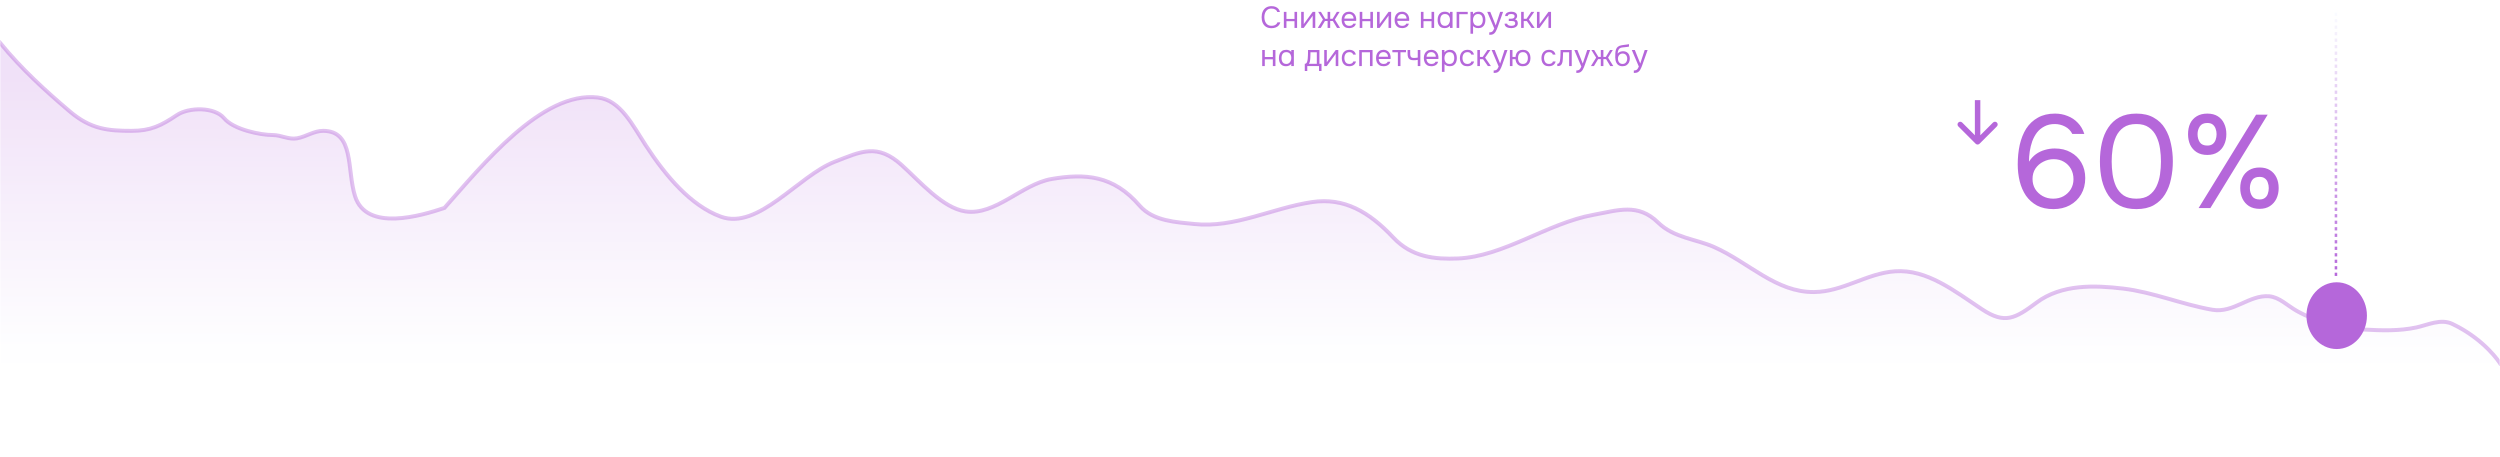 <svg width="984" height="180" viewBox="0 0 984 180" fill="none" xmlns="http://www.w3.org/2000/svg">
<mask id="mask0_5313_29086" style="mask-type:alpha" maskUnits="userSpaceOnUse" x="0" y="0" width="984" height="182">
<rect width="984" height="181.752" fill="#D9D9D9"/>
</mask>
<g mask="url(#mask0_5313_29086)">
<path d="M27.504 43.879C17.87 35.714 8.433 27.147 0 16.824V142.998H984L982.708 141.409C982.708 141.409 978.114 133.706 965.154 127.475C960.541 125.257 955.464 127.875 950.87 128.851C944.245 130.258 937.233 130.056 930.543 129.676C921.638 129.17 912.133 126.938 903.898 122.339C900.271 120.313 896.961 116.846 892.911 116.562C885.083 116.011 878.92 123.31 870.661 121.881C858.838 119.834 847.351 114.94 835.432 113.535C824.504 112.247 811.33 111.708 801.508 119.038C792.99 125.394 788.995 127.637 780.013 121.697C769.074 114.463 758.348 105.863 745.746 106.749C734.671 107.527 725.293 114.781 713.951 114.911C698.884 115.083 688.183 103.182 674.396 97.119C667.434 94.058 658.675 93.571 652.558 87.581C644.606 79.794 636.79 82.762 626.943 84.555C609.06 87.811 591.662 100.979 573.722 101.704C564.704 102.069 555.635 101.228 548.314 93.451C538.767 83.309 528.961 77.644 516.381 79.511C500.602 81.852 485.941 89.864 469.89 88.131C463.234 87.413 453.859 87.13 448.464 80.886C438.103 68.894 426.998 68.19 413.854 70.431C402.232 72.413 391.655 84.944 379.93 83.179C370.948 81.828 362.158 71.552 354.933 65.02C345.249 56.266 338.997 59.565 328.494 63.645C314.172 69.209 298.436 90.67 283.651 85.24C271.8 80.888 262.026 69.264 254.122 57.177C248.818 49.065 244.215 39.458 235.306 38.376C213.169 35.689 189.533 65.421 174.911 81.82C165.9 84.828 144.197 91.413 139.714 77.169C136.433 66.741 139.548 51.491 127.148 51.491C123.526 51.491 120.492 53.789 116.915 54.425C113.596 55.016 110.652 53.141 107.37 53.141C102.448 53.141 91.897 50.969 88.21 46.538C84.403 41.962 74.262 42.188 69.669 45.254C63.361 49.466 59.341 51.491 51.745 51.491C42.501 51.491 35.746 50.863 27.504 43.879Z" fill="url(#paint0_linear_5313_29086)" fill-opacity="0.2"/>
<path d="M0 16.824C8.434 27.151 17.872 35.721 27.508 43.889C35.751 50.877 42.507 51.505 51.753 51.505C59.349 51.505 63.37 49.479 69.679 45.266C74.272 42.198 84.415 41.972 88.223 46.55C91.91 50.983 102.463 53.156 107.385 53.156C110.668 53.156 113.613 55.032 116.932 54.44C120.509 53.803 123.544 51.505 127.166 51.505C139.568 51.505 136.452 66.761 139.735 77.194C144.218 91.443 165.923 84.856 174.936 81.846C189.561 65.44 213.2 35.696 235.34 38.385C244.25 39.467 248.854 49.078 254.159 57.193C262.063 69.285 271.839 80.913 283.692 85.267C298.479 90.7 314.217 69.23 328.541 63.664C339.045 59.582 345.298 56.282 354.984 65.04C362.21 71.574 371.002 81.854 379.984 83.206C391.712 84.971 402.29 72.435 413.913 70.453C427.06 68.211 438.166 68.915 448.529 80.912C453.925 87.159 463.301 87.441 469.958 88.16C486.01 89.893 500.674 81.878 516.455 79.536C529.037 77.668 538.844 83.335 548.393 93.481C555.715 101.262 564.786 102.104 573.805 101.739C591.747 101.012 609.148 87.84 627.033 84.582C636.882 82.788 644.699 79.819 652.652 87.609C658.769 93.602 667.53 94.089 674.493 97.151C688.282 103.216 698.985 115.122 714.054 114.95C725.397 114.821 734.777 107.563 745.853 106.785C758.457 105.899 769.185 114.503 780.126 121.739C789.109 127.681 793.104 125.438 801.623 119.079C811.447 111.746 824.623 112.286 835.552 113.574C847.473 114.979 858.962 119.875 870.786 121.923C879.046 123.353 885.21 116.051 893.039 116.602C897.091 116.886 900.4 120.355 904.028 122.382C912.264 126.982 921.771 129.215 930.677 129.721C937.367 130.102 944.381 130.304 951.007 128.896C955.601 127.919 960.679 125.301 965.292 127.519C978.255 133.753 984 142.998 984 142.998" stroke="#B567DA" stroke-opacity="0.4" stroke-width="1.57" stroke-linecap="square"/>
<path d="M808.22 82.307C805.724 82.307 803.575 81.839 801.772 80.903C800.004 79.932 798.548 78.632 797.404 77.003C796.295 75.339 795.48 73.467 794.96 71.387C794.44 69.272 794.18 67.053 794.18 64.731C794.18 61.992 794.44 59.427 794.96 57.035C795.515 54.608 796.364 52.476 797.508 50.639C798.687 48.801 800.212 47.363 802.084 46.323C803.956 45.248 806.209 44.711 808.844 44.711C810.612 44.711 812.259 45.023 813.784 45.647C815.344 46.236 816.696 47.137 817.84 48.351C818.984 49.529 819.833 50.985 820.388 52.719H815.656C815.032 51.436 814.079 50.465 812.796 49.807C811.513 49.148 810.179 48.819 808.792 48.819C807.197 48.819 805.828 49.131 804.684 49.755C803.54 50.344 802.569 51.141 801.772 52.147C801.009 53.152 800.385 54.296 799.9 55.579C799.449 56.861 799.12 58.196 798.912 59.583C798.704 60.969 798.6 62.321 798.6 63.639C799.397 62.425 800.316 61.437 801.356 60.675C802.431 59.912 803.592 59.357 804.84 59.011C806.123 58.629 807.423 58.439 808.74 58.439C811.167 58.439 813.264 58.941 815.032 59.947C816.835 60.917 818.239 62.287 819.244 64.055C820.249 65.788 820.752 67.799 820.752 70.087C820.752 72.513 820.215 74.645 819.14 76.483C818.065 78.32 816.575 79.759 814.668 80.799C812.796 81.804 810.647 82.307 808.22 82.307ZM808.116 78.199C809.676 78.199 811.045 77.869 812.224 77.211C813.437 76.517 814.391 75.599 815.084 74.455C815.777 73.276 816.124 71.976 816.124 70.555C816.124 69.029 815.795 67.677 815.136 66.499C814.477 65.32 813.559 64.384 812.38 63.691C811.236 62.997 809.884 62.651 808.324 62.651C806.903 62.651 805.551 62.98 804.268 63.639C802.985 64.263 801.945 65.164 801.148 66.343C800.385 67.487 800.004 68.856 800.004 70.451C800.004 71.907 800.351 73.224 801.044 74.403C801.772 75.547 802.743 76.465 803.956 77.159C805.204 77.852 806.591 78.199 808.116 78.199ZM840.879 82.307C838.313 82.307 836.112 81.839 834.275 80.903C832.472 79.932 830.999 78.597 829.855 76.899C828.711 75.165 827.861 73.172 827.307 70.919C826.787 68.631 826.527 66.169 826.527 63.535C826.527 60.9 826.787 58.456 827.307 56.203C827.827 53.915 828.659 51.921 829.803 50.223C830.947 48.489 832.42 47.137 834.223 46.167C836.06 45.196 838.279 44.711 840.879 44.711C843.617 44.711 845.905 45.248 847.743 46.323C849.615 47.363 851.088 48.784 852.163 50.587C853.272 52.389 854.052 54.417 854.503 56.671C854.988 58.889 855.231 61.177 855.231 63.535C855.231 65.892 854.988 68.197 854.503 70.451C854.052 72.669 853.272 74.68 852.163 76.483C851.088 78.251 849.615 79.672 847.743 80.747C845.905 81.787 843.617 82.307 840.879 82.307ZM840.879 78.199C842.924 78.199 844.571 77.765 845.819 76.899C847.101 75.997 848.089 74.819 848.783 73.363C849.476 71.907 849.944 70.329 850.187 68.631C850.429 66.897 850.551 65.199 850.551 63.535C850.551 61.905 850.429 60.241 850.187 58.543C849.944 56.809 849.476 55.215 848.783 53.759C848.089 52.268 847.101 51.072 845.819 50.171C844.571 49.269 842.924 48.819 840.879 48.819C838.799 48.819 837.117 49.269 835.835 50.171C834.552 51.072 833.564 52.268 832.871 53.759C832.212 55.215 831.761 56.809 831.519 58.543C831.276 60.241 831.155 61.905 831.155 63.535C831.155 65.199 831.276 66.897 831.519 68.631C831.761 70.329 832.212 71.907 832.871 73.363C833.564 74.819 834.552 75.997 835.835 76.899C837.117 77.765 838.799 78.199 840.879 78.199ZM865.373 81.891L887.993 45.127H892.569L870.001 81.891H865.373ZM889.397 82.203C887.733 82.203 886.329 81.839 885.185 81.111C884.075 80.383 883.226 79.412 882.637 78.199C882.047 76.951 881.753 75.564 881.753 74.039C881.753 72.444 882.047 71.04 882.637 69.827C883.226 68.613 884.093 67.66 885.237 66.967C886.381 66.273 887.767 65.927 889.397 65.927C890.991 65.927 892.343 66.273 893.453 66.967C894.562 67.66 895.411 68.613 896.001 69.827C896.59 71.04 896.885 72.444 896.885 74.039C896.885 75.564 896.59 76.951 896.001 78.199C895.411 79.412 894.562 80.383 893.453 81.111C892.343 81.839 890.991 82.203 889.397 82.203ZM889.345 78.511C890.246 78.511 890.957 78.303 891.477 77.887C892.031 77.471 892.413 76.916 892.621 76.223C892.863 75.529 892.985 74.801 892.985 74.039C892.985 73.276 892.863 72.565 892.621 71.907C892.413 71.213 892.031 70.659 891.477 70.243C890.957 69.827 890.246 69.619 889.345 69.619C887.958 69.619 886.97 70.069 886.381 70.971C885.826 71.872 885.549 72.895 885.549 74.039C885.549 75.252 885.843 76.309 886.433 77.211C887.022 78.077 887.993 78.511 889.345 78.511ZM868.805 60.987C867.141 60.987 865.737 60.623 864.593 59.895C863.483 59.167 862.634 58.196 862.045 56.983C861.49 55.735 861.213 54.348 861.213 52.823C861.213 51.228 861.49 49.824 862.045 48.611C862.634 47.397 863.501 46.444 864.645 45.751C865.789 45.057 867.175 44.711 868.805 44.711C870.434 44.711 871.803 45.057 872.913 45.751C874.022 46.444 874.854 47.397 875.409 48.611C875.998 49.824 876.293 51.228 876.293 52.823C876.293 54.348 875.998 55.735 875.409 56.983C874.854 58.196 874.022 59.167 872.913 59.895C871.803 60.623 870.434 60.987 868.805 60.987ZM868.805 57.295C869.706 57.295 870.417 57.087 870.937 56.671C871.457 56.255 871.838 55.7 872.081 55.007C872.323 54.313 872.445 53.585 872.445 52.823C872.445 52.06 872.323 51.349 872.081 50.691C871.838 49.997 871.457 49.443 870.937 49.027C870.417 48.611 869.706 48.403 868.805 48.403C867.418 48.403 866.43 48.853 865.841 49.755C865.251 50.656 864.957 51.679 864.957 52.823C864.957 54.036 865.251 55.093 865.841 55.995C866.43 56.861 867.418 57.295 868.805 57.295Z" fill="#B567DA"/>
<g filter="url(#filter0_bd_5313_29086)">
<ellipse cx="919.724" cy="121.048" rx="11.903" ry="13.141" fill="#B567DA"/>
</g>
<line x1="919.43" y1="4.929" x2="919.43" y2="108.808" stroke="url(#paint1_linear_5313_29086)" stroke-dasharray="1.28 1.28"/>
</g>
<path d="M777.624 56.58C778.043 56.999 778.723 56.999 779.142 56.58L785.975 49.747C786.394 49.327 786.394 48.647 785.975 48.228C785.556 47.809 784.876 47.809 784.457 48.228L778.383 54.302L772.309 48.228C771.89 47.809 771.21 47.809 770.791 48.228C770.371 48.647 770.371 49.327 770.791 49.747L777.624 56.58ZM779.457 40.475V39.402H777.309V40.475H779.457ZM779.457 55.82V40.475H777.309V55.82H779.457Z" fill="#B567DA"/>
<path d="M500.476 11.096C499.604 11.096 498.876 10.912 498.292 10.544C497.716 10.168 497.284 9.656 496.996 9.008C496.716 8.352 496.576 7.604 496.576 6.764C496.576 5.932 496.72 5.192 497.008 4.544C497.296 3.888 497.728 3.372 498.304 2.996C498.888 2.612 499.62 2.42 500.5 2.42C501.124 2.42 501.66 2.52 502.108 2.72C502.564 2.912 502.932 3.18 503.212 3.524C503.492 3.868 503.684 4.272 503.788 4.736H502.732C502.612 4.32 502.352 3.988 501.952 3.74C501.56 3.492 501.064 3.368 500.464 3.368C499.792 3.368 499.248 3.528 498.832 3.848C498.424 4.16 498.124 4.572 497.932 5.084C497.74 5.588 497.644 6.136 497.644 6.728C497.644 7.352 497.744 7.924 497.944 8.444C498.144 8.964 498.456 9.38 498.88 9.692C499.304 9.996 499.844 10.148 500.5 10.148C500.9 10.148 501.256 10.092 501.568 9.98C501.888 9.868 502.152 9.708 502.36 9.5C502.576 9.292 502.724 9.052 502.804 8.78H503.944C503.824 9.244 503.608 9.652 503.296 10.004C502.992 10.348 502.604 10.616 502.132 10.808C501.66 11 501.108 11.096 500.476 11.096ZM505.324 11V4.676H506.344V7.448H509.512V4.676H510.532V11H509.512V8.348H506.344V11H505.324ZM512.144 11V4.676H513.164V9.524C513.22 9.412 513.296 9.292 513.392 9.164C513.488 9.028 513.564 8.924 513.62 8.852L516.68 4.676H517.688V11H516.668V6.152C516.604 6.272 516.532 6.384 516.452 6.488C516.38 6.592 516.312 6.688 516.248 6.776L513.14 11H512.144ZM518.656 11L520.708 7.688L518.836 4.676H519.928L521.596 7.412H522.544V4.676H523.564V7.412H524.512L526.18 4.676H527.272L525.4 7.688L527.452 11H526.264L524.62 8.276H523.564V11H522.544V8.276H521.488L519.844 11H518.656ZM531.04 11.072C530.368 11.072 529.812 10.936 529.372 10.664C528.932 10.384 528.604 10 528.388 9.512C528.172 9.024 528.064 8.468 528.064 7.844C528.064 7.212 528.176 6.656 528.4 6.176C528.632 5.688 528.968 5.304 529.408 5.024C529.848 4.744 530.388 4.604 531.028 4.604C531.5 4.604 531.912 4.696 532.264 4.88C532.624 5.056 532.92 5.296 533.152 5.6C533.392 5.904 533.564 6.244 533.668 6.62C533.78 6.996 533.828 7.384 533.812 7.784C533.804 7.856 533.8 7.928 533.8 8C533.8 8.072 533.796 8.144 533.788 8.216H529.096C529.128 8.584 529.22 8.916 529.372 9.212C529.524 9.508 529.74 9.744 530.02 9.92C530.3 10.088 530.648 10.172 531.064 10.172C531.272 10.172 531.48 10.148 531.688 10.1C531.904 10.044 532.096 9.952 532.264 9.824C532.44 9.696 532.564 9.524 532.636 9.308H533.68C533.584 9.716 533.404 10.052 533.14 10.316C532.876 10.572 532.56 10.764 532.192 10.892C531.824 11.012 531.44 11.072 531.04 11.072ZM529.12 7.328H532.78C532.772 6.968 532.692 6.652 532.54 6.38C532.388 6.108 532.18 5.896 531.916 5.744C531.66 5.592 531.352 5.516 530.992 5.516C530.6 5.516 530.268 5.6 529.996 5.768C529.732 5.936 529.528 6.156 529.384 6.428C529.24 6.7 529.152 7 529.12 7.328ZM535.183 11V4.676H536.203V7.448H539.371V4.676H540.391V11H539.371V8.348H536.203V11H535.183ZM542.003 11V4.676H543.023V9.524C543.079 9.412 543.155 9.292 543.251 9.164C543.347 9.028 543.423 8.924 543.479 8.852L546.539 4.676H547.547V11H546.527V6.152C546.463 6.272 546.391 6.384 546.311 6.488C546.239 6.592 546.171 6.688 546.107 6.776L542.999 11H542.003ZM551.888 11.072C551.216 11.072 550.66 10.936 550.22 10.664C549.78 10.384 549.452 10 549.236 9.512C549.02 9.024 548.912 8.468 548.912 7.844C548.912 7.212 549.024 6.656 549.248 6.176C549.48 5.688 549.816 5.304 550.256 5.024C550.696 4.744 551.236 4.604 551.876 4.604C552.348 4.604 552.76 4.696 553.112 4.88C553.472 5.056 553.768 5.296 554 5.6C554.24 5.904 554.412 6.244 554.516 6.62C554.628 6.996 554.676 7.384 554.66 7.784C554.652 7.856 554.648 7.928 554.648 8C554.648 8.072 554.644 8.144 554.636 8.216H549.944C549.976 8.584 550.068 8.916 550.22 9.212C550.372 9.508 550.588 9.744 550.868 9.92C551.148 10.088 551.496 10.172 551.912 10.172C552.12 10.172 552.328 10.148 552.536 10.1C552.752 10.044 552.944 9.952 553.112 9.824C553.288 9.696 553.412 9.524 553.484 9.308H554.528C554.432 9.716 554.252 10.052 553.988 10.316C553.724 10.572 553.408 10.764 553.04 10.892C552.672 11.012 552.288 11.072 551.888 11.072ZM549.968 7.328H553.628C553.62 6.968 553.54 6.652 553.388 6.38C553.236 6.108 553.028 5.896 552.764 5.744C552.508 5.592 552.2 5.516 551.84 5.516C551.448 5.516 551.116 5.6 550.844 5.768C550.58 5.936 550.376 6.156 550.232 6.428C550.088 6.7 550 7 549.968 7.328ZM559.265 11V4.676H560.285V7.448H563.453V4.676H564.473V11H563.453V8.348H560.285V11H559.265ZM568.593 11.072C568.121 11.072 567.709 10.992 567.357 10.832C567.013 10.664 566.729 10.436 566.505 10.148C566.281 9.86 566.113 9.52 566.001 9.128C565.897 8.736 565.845 8.312 565.845 7.856C565.845 7.248 565.941 6.7 566.133 6.212C566.333 5.716 566.649 5.324 567.081 5.036C567.513 4.748 568.077 4.604 568.773 4.604C569.141 4.604 569.493 4.672 569.829 4.808C570.173 4.944 570.465 5.156 570.705 5.444V4.676H571.725V11H570.705V10.148C570.481 10.444 570.185 10.672 569.817 10.832C569.449 10.992 569.041 11.072 568.593 11.072ZM568.761 10.172C569.177 10.172 569.529 10.064 569.817 9.848C570.105 9.632 570.325 9.344 570.477 8.984C570.637 8.624 570.717 8.232 570.717 7.808C570.717 7.368 570.641 6.976 570.489 6.632C570.345 6.288 570.129 6.016 569.841 5.816C569.553 5.616 569.189 5.516 568.749 5.516C568.293 5.516 567.925 5.62 567.645 5.828C567.373 6.036 567.173 6.316 567.045 6.668C566.925 7.02 566.865 7.412 566.865 7.844C566.865 8.292 566.929 8.692 567.057 9.044C567.185 9.396 567.389 9.672 567.669 9.872C567.949 10.072 568.313 10.172 568.761 10.172ZM573.327 11V4.676H577.695V5.576H574.347V11H573.327ZM578.777 13.28V4.676H579.749L579.797 5.648C580.013 5.304 580.305 5.044 580.673 4.868C581.049 4.692 581.453 4.604 581.885 4.604C582.525 4.604 583.049 4.748 583.457 5.036C583.865 5.316 584.165 5.7 584.357 6.188C584.557 6.676 584.657 7.228 584.657 7.844C584.657 8.46 584.557 9.012 584.357 9.5C584.157 9.988 583.849 10.372 583.433 10.652C583.017 10.932 582.485 11.072 581.837 11.072C581.517 11.072 581.229 11.04 580.973 10.976C580.717 10.904 580.493 10.804 580.301 10.676C580.109 10.548 579.941 10.404 579.797 10.244V13.28H578.777ZM581.753 10.172C582.217 10.172 582.585 10.068 582.857 9.86C583.129 9.644 583.325 9.36 583.445 9.008C583.573 8.656 583.637 8.268 583.637 7.844C583.637 7.412 583.573 7.02 583.445 6.668C583.325 6.316 583.125 6.036 582.845 5.828C582.565 5.62 582.193 5.516 581.729 5.516C581.313 5.516 580.957 5.624 580.661 5.84C580.373 6.048 580.153 6.332 580.001 6.692C579.849 7.044 579.773 7.432 579.773 7.856C579.773 8.296 579.845 8.692 579.989 9.044C580.133 9.396 580.353 9.672 580.649 9.872C580.945 10.072 581.313 10.172 581.753 10.172ZM586.176 13.712V12.74C586.568 12.74 586.88 12.684 587.112 12.572C587.344 12.468 587.536 12.3 587.688 12.068C587.848 11.844 588 11.556 588.144 11.204L585.372 4.676H586.572L588.708 10.004L590.46 4.676H591.612L589.836 9.656C589.748 9.912 589.648 10.2 589.536 10.52C589.424 10.84 589.3 11.164 589.164 11.492C589.028 11.828 588.876 12.136 588.708 12.416C588.548 12.704 588.368 12.936 588.168 13.112C588 13.264 587.836 13.384 587.676 13.472C587.516 13.56 587.32 13.62 587.088 13.652C586.864 13.692 586.56 13.712 586.176 13.712ZM594.85 11.072C594.546 11.072 594.242 11.044 593.938 10.988C593.634 10.932 593.35 10.84 593.086 10.712C592.83 10.576 592.622 10.396 592.462 10.172C592.302 9.94 592.214 9.652 592.198 9.308H593.194C593.234 9.524 593.35 9.696 593.542 9.824C593.734 9.952 593.95 10.044 594.19 10.1C594.438 10.148 594.658 10.172 594.85 10.172C595.074 10.172 595.302 10.148 595.534 10.1C595.774 10.052 595.974 9.956 596.134 9.812C596.302 9.668 596.386 9.456 596.386 9.176C596.386 8.904 596.318 8.704 596.182 8.576C596.054 8.448 595.882 8.364 595.666 8.324C595.458 8.284 595.23 8.264 594.982 8.264H593.854V7.364H594.778C594.93 7.364 595.086 7.352 595.246 7.328C595.406 7.296 595.554 7.248 595.69 7.184C595.826 7.112 595.934 7.012 596.014 6.884C596.102 6.756 596.146 6.592 596.146 6.392C596.146 6.168 596.082 5.992 595.954 5.864C595.826 5.736 595.662 5.648 595.462 5.6C595.262 5.544 595.058 5.516 594.85 5.516C594.658 5.516 594.454 5.536 594.238 5.576C594.03 5.616 593.85 5.696 593.698 5.816C593.546 5.928 593.454 6.096 593.422 6.32H592.414C592.43 5.888 592.562 5.548 592.81 5.3C593.058 5.052 593.366 4.876 593.734 4.772C594.102 4.66 594.47 4.604 594.838 4.604C595.118 4.604 595.394 4.632 595.666 4.688C595.938 4.744 596.186 4.84 596.41 4.976C596.634 5.104 596.81 5.276 596.938 5.492C597.074 5.708 597.142 5.976 597.142 6.296C597.142 6.584 597.074 6.84 596.938 7.064C596.802 7.288 596.594 7.468 596.314 7.604C596.722 7.732 597.006 7.932 597.166 8.204C597.326 8.476 597.406 8.8 597.406 9.176C597.406 9.512 597.334 9.8 597.19 10.04C597.046 10.272 596.85 10.468 596.602 10.628C596.362 10.78 596.09 10.892 595.786 10.964C595.482 11.036 595.17 11.072 594.85 11.072ZM598.722 11V4.676H599.742V7.4H600.846L602.718 4.676H603.882L601.77 7.688L604.062 11H602.862L600.966 8.288H599.742V11H598.722ZM604.945 11V4.676H605.965V9.524C606.021 9.412 606.097 9.292 606.193 9.164C606.289 9.028 606.365 8.924 606.421 8.852L609.481 4.676H610.489V11H609.469V6.152C609.405 6.272 609.333 6.384 609.253 6.488C609.181 6.592 609.113 6.688 609.049 6.776L605.941 11H604.945ZM496.804 26V19.676H497.824V22.448H500.992V19.676H502.012V26H500.992V23.348H497.824V26H496.804ZM506.132 26.072C505.66 26.072 505.248 25.992 504.896 25.832C504.552 25.664 504.268 25.436 504.044 25.148C503.82 24.86 503.652 24.52 503.54 24.128C503.436 23.736 503.384 23.312 503.384 22.856C503.384 22.248 503.48 21.7 503.672 21.212C503.872 20.716 504.188 20.324 504.62 20.036C505.052 19.748 505.616 19.604 506.312 19.604C506.68 19.604 507.032 19.672 507.368 19.808C507.712 19.944 508.004 20.156 508.244 20.444V19.676H509.264V26H508.244V25.148C508.02 25.444 507.724 25.672 507.356 25.832C506.988 25.992 506.58 26.072 506.132 26.072ZM506.3 25.172C506.716 25.172 507.068 25.064 507.356 24.848C507.644 24.632 507.864 24.344 508.016 23.984C508.176 23.624 508.256 23.232 508.256 22.808C508.256 22.368 508.18 21.976 508.028 21.632C507.884 21.288 507.668 21.016 507.38 20.816C507.092 20.616 506.728 20.516 506.288 20.516C505.832 20.516 505.464 20.62 505.184 20.828C504.912 21.036 504.712 21.316 504.584 21.668C504.464 22.02 504.404 22.412 504.404 22.844C504.404 23.292 504.468 23.692 504.596 24.044C504.724 24.396 504.928 24.672 505.208 24.872C505.488 25.072 505.852 25.172 506.3 25.172ZM513.561 27.944V25.112C513.793 25.112 513.977 25.048 514.113 24.92C514.257 24.792 514.369 24.624 514.449 24.416C514.529 24.208 514.589 23.984 514.629 23.744C514.669 23.496 514.701 23.26 514.725 23.036C514.765 22.668 514.789 22.304 514.797 21.944C514.813 21.576 514.821 21.284 514.821 21.068C514.829 20.836 514.833 20.604 514.833 20.372C514.833 20.14 514.833 19.908 514.833 19.676H519.321V25.112H520.149V27.944H519.165V26H514.545V27.944H513.561ZM515.181 25.112H518.301V20.576H515.805C515.797 20.912 515.789 21.288 515.781 21.704C515.773 22.12 515.757 22.508 515.733 22.868C515.725 23.076 515.705 23.312 515.673 23.576C515.649 23.84 515.601 24.108 515.529 24.38C515.457 24.644 515.341 24.888 515.181 25.112ZM521.214 26V19.676H522.234V24.524C522.29 24.412 522.366 24.292 522.462 24.164C522.558 24.028 522.634 23.924 522.69 23.852L525.75 19.676H526.758V26H525.738V21.152C525.674 21.272 525.602 21.384 525.522 21.488C525.45 21.592 525.382 21.688 525.318 21.776L522.21 26H521.214ZM531.063 26.072C530.399 26.072 529.847 25.936 529.407 25.664C528.975 25.384 528.651 25 528.435 24.512C528.227 24.024 528.123 23.472 528.123 22.856C528.123 22.256 528.231 21.712 528.447 21.224C528.671 20.728 529.007 20.336 529.455 20.048C529.911 19.752 530.487 19.604 531.183 19.604C531.615 19.604 531.999 19.676 532.335 19.82C532.679 19.964 532.963 20.176 533.187 20.456C533.411 20.728 533.567 21.072 533.655 21.488H532.611C532.491 21.136 532.299 20.888 532.035 20.744C531.779 20.592 531.475 20.516 531.123 20.516C530.643 20.516 530.259 20.628 529.971 20.852C529.683 21.076 529.471 21.368 529.335 21.728C529.207 22.08 529.143 22.456 529.143 22.856C529.143 23.272 529.211 23.656 529.347 24.008C529.483 24.36 529.695 24.644 529.983 24.86C530.271 25.068 530.643 25.172 531.099 25.172C531.435 25.172 531.751 25.1 532.047 24.956C532.351 24.812 532.551 24.556 532.647 24.188H533.703C533.623 24.62 533.451 24.976 533.187 25.256C532.931 25.536 532.615 25.744 532.239 25.88C531.871 26.008 531.479 26.072 531.063 26.072ZM534.995 26V19.676H540.239V26H539.219V20.576H536.015V26H534.995ZM544.587 26.072C543.915 26.072 543.359 25.936 542.919 25.664C542.479 25.384 542.151 25 541.935 24.512C541.719 24.024 541.611 23.468 541.611 22.844C541.611 22.212 541.723 21.656 541.947 21.176C542.179 20.688 542.515 20.304 542.955 20.024C543.395 19.744 543.935 19.604 544.575 19.604C545.047 19.604 545.459 19.696 545.811 19.88C546.171 20.056 546.467 20.296 546.699 20.6C546.939 20.904 547.111 21.244 547.215 21.62C547.327 21.996 547.375 22.384 547.359 22.784C547.351 22.856 547.347 22.928 547.347 23C547.347 23.072 547.343 23.144 547.335 23.216H542.643C542.675 23.584 542.767 23.916 542.919 24.212C543.071 24.508 543.287 24.744 543.567 24.92C543.847 25.088 544.195 25.172 544.611 25.172C544.819 25.172 545.027 25.148 545.235 25.1C545.451 25.044 545.643 24.952 545.811 24.824C545.987 24.696 546.111 24.524 546.183 24.308H547.227C547.131 24.716 546.951 25.052 546.687 25.316C546.423 25.572 546.107 25.764 545.739 25.892C545.371 26.012 544.987 26.072 544.587 26.072ZM542.667 22.328H546.327C546.319 21.968 546.239 21.652 546.087 21.38C545.935 21.108 545.727 20.896 545.463 20.744C545.207 20.592 544.899 20.516 544.539 20.516C544.147 20.516 543.815 20.6 543.543 20.768C543.279 20.936 543.075 21.156 542.931 21.428C542.787 21.7 542.699 22 542.667 22.328ZM550.206 26V20.576H548.034V19.676H553.398V20.576H551.226V26H550.206ZM558.028 26V23.564C557.724 23.62 557.428 23.66 557.14 23.684C556.86 23.7 556.608 23.708 556.384 23.708C555.792 23.708 555.324 23.616 554.98 23.432C554.636 23.248 554.392 22.968 554.248 22.592C554.104 22.208 554.032 21.732 554.032 21.164V19.676H555.052V21.092C555.052 21.46 555.088 21.772 555.16 22.028C555.232 22.284 555.372 22.48 555.58 22.616C555.788 22.744 556.1 22.808 556.516 22.808C556.756 22.808 557.008 22.796 557.272 22.772C557.544 22.748 557.796 22.712 558.028 22.664V19.676H559.048V26H558.028ZM563.395 26.072C562.723 26.072 562.167 25.936 561.727 25.664C561.287 25.384 560.959 25 560.743 24.512C560.527 24.024 560.419 23.468 560.419 22.844C560.419 22.212 560.531 21.656 560.755 21.176C560.987 20.688 561.323 20.304 561.763 20.024C562.203 19.744 562.743 19.604 563.383 19.604C563.855 19.604 564.267 19.696 564.619 19.88C564.979 20.056 565.275 20.296 565.507 20.6C565.747 20.904 565.919 21.244 566.023 21.62C566.135 21.996 566.183 22.384 566.167 22.784C566.159 22.856 566.155 22.928 566.155 23C566.155 23.072 566.151 23.144 566.143 23.216H561.451C561.483 23.584 561.575 23.916 561.727 24.212C561.879 24.508 562.095 24.744 562.375 24.92C562.655 25.088 563.003 25.172 563.419 25.172C563.627 25.172 563.835 25.148 564.043 25.1C564.259 25.044 564.451 24.952 564.619 24.824C564.795 24.696 564.919 24.524 564.991 24.308H566.035C565.939 24.716 565.759 25.052 565.495 25.316C565.231 25.572 564.915 25.764 564.547 25.892C564.179 26.012 563.795 26.072 563.395 26.072ZM561.475 22.328H565.135C565.127 21.968 565.047 21.652 564.895 21.38C564.743 21.108 564.535 20.896 564.271 20.744C564.015 20.592 563.707 20.516 563.347 20.516C562.955 20.516 562.623 20.6 562.351 20.768C562.087 20.936 561.883 21.156 561.739 21.428C561.595 21.7 561.507 22 561.475 22.328ZM567.538 28.28V19.676H568.51L568.558 20.648C568.774 20.304 569.066 20.044 569.434 19.868C569.81 19.692 570.214 19.604 570.646 19.604C571.286 19.604 571.81 19.748 572.218 20.036C572.626 20.316 572.926 20.7 573.118 21.188C573.318 21.676 573.418 22.228 573.418 22.844C573.418 23.46 573.318 24.012 573.118 24.5C572.918 24.988 572.61 25.372 572.194 25.652C571.778 25.932 571.246 26.072 570.598 26.072C570.278 26.072 569.99 26.04 569.734 25.976C569.478 25.904 569.254 25.804 569.062 25.676C568.87 25.548 568.702 25.404 568.558 25.244V28.28H567.538ZM570.514 25.172C570.978 25.172 571.346 25.068 571.618 24.86C571.89 24.644 572.086 24.36 572.206 24.008C572.334 23.656 572.398 23.268 572.398 22.844C572.398 22.412 572.334 22.02 572.206 21.668C572.086 21.316 571.886 21.036 571.606 20.828C571.326 20.62 570.954 20.516 570.49 20.516C570.074 20.516 569.718 20.624 569.422 20.84C569.134 21.048 568.914 21.332 568.762 21.692C568.61 22.044 568.534 22.432 568.534 22.856C568.534 23.296 568.606 23.692 568.75 24.044C568.894 24.396 569.114 24.672 569.41 24.872C569.706 25.072 570.074 25.172 570.514 25.172ZM577.551 26.072C576.887 26.072 576.335 25.936 575.895 25.664C575.463 25.384 575.139 25 574.923 24.512C574.715 24.024 574.611 23.472 574.611 22.856C574.611 22.256 574.719 21.712 574.935 21.224C575.159 20.728 575.495 20.336 575.943 20.048C576.399 19.752 576.975 19.604 577.671 19.604C578.103 19.604 578.487 19.676 578.823 19.82C579.167 19.964 579.451 20.176 579.675 20.456C579.899 20.728 580.055 21.072 580.143 21.488H579.099C578.979 21.136 578.787 20.888 578.523 20.744C578.267 20.592 577.963 20.516 577.611 20.516C577.131 20.516 576.747 20.628 576.459 20.852C576.171 21.076 575.959 21.368 575.823 21.728C575.695 22.08 575.631 22.456 575.631 22.856C575.631 23.272 575.699 23.656 575.835 24.008C575.971 24.36 576.183 24.644 576.471 24.86C576.759 25.068 577.131 25.172 577.587 25.172C577.923 25.172 578.239 25.1 578.535 24.956C578.839 24.812 579.039 24.556 579.135 24.188H580.191C580.111 24.62 579.939 24.976 579.675 25.256C579.419 25.536 579.103 25.744 578.727 25.88C578.359 26.008 577.967 26.072 577.551 26.072ZM581.484 26V19.676H582.504V22.4H583.608L585.48 19.676H586.644L584.532 22.688L586.824 26H585.624L583.728 23.288H582.504V26H581.484ZM587.91 28.712V27.74C588.302 27.74 588.614 27.684 588.846 27.572C589.078 27.468 589.27 27.3 589.422 27.068C589.582 26.844 589.734 26.556 589.878 26.204L587.106 19.676H588.306L590.442 25.004L592.194 19.676H593.346L591.57 24.656C591.482 24.912 591.382 25.2 591.27 25.52C591.158 25.84 591.034 26.164 590.898 26.492C590.762 26.828 590.61 27.136 590.442 27.416C590.282 27.704 590.102 27.936 589.902 28.112C589.734 28.264 589.57 28.384 589.41 28.472C589.25 28.56 589.054 28.62 588.822 28.652C588.598 28.692 588.294 28.712 587.91 28.712ZM599.416 26.072C598.488 26.072 597.788 25.816 597.316 25.304C596.844 24.784 596.576 24.112 596.512 23.288H595.312V26H594.292V19.676H595.312V22.4H596.512C596.56 21.848 596.692 21.364 596.908 20.948C597.132 20.524 597.452 20.196 597.868 19.964C598.284 19.724 598.8 19.604 599.416 19.604C600.088 19.604 600.644 19.744 601.084 20.024C601.524 20.304 601.852 20.688 602.068 21.176C602.284 21.656 602.392 22.212 602.392 22.844C602.392 23.468 602.284 24.024 602.068 24.512C601.852 25 601.524 25.384 601.084 25.664C600.644 25.936 600.088 26.072 599.416 26.072ZM599.416 25.172C599.88 25.172 600.252 25.068 600.532 24.86C600.82 24.652 601.032 24.372 601.168 24.02C601.304 23.668 601.372 23.276 601.372 22.844C601.372 22.412 601.304 22.02 601.168 21.668C601.032 21.316 600.82 21.036 600.532 20.828C600.252 20.62 599.88 20.516 599.416 20.516C598.96 20.516 598.588 20.62 598.3 20.828C598.02 21.036 597.816 21.316 597.688 21.668C597.56 22.02 597.496 22.412 597.496 22.844C597.496 23.276 597.56 23.668 597.688 24.02C597.816 24.372 598.02 24.652 598.3 24.86C598.588 25.068 598.96 25.172 599.416 25.172ZM609.649 26.072C608.985 26.072 608.433 25.936 607.993 25.664C607.561 25.384 607.237 25 607.021 24.512C606.813 24.024 606.709 23.472 606.709 22.856C606.709 22.256 606.817 21.712 607.033 21.224C607.257 20.728 607.593 20.336 608.041 20.048C608.497 19.752 609.073 19.604 609.769 19.604C610.201 19.604 610.585 19.676 610.921 19.82C611.265 19.964 611.549 20.176 611.773 20.456C611.997 20.728 612.153 21.072 612.241 21.488H611.197C611.077 21.136 610.885 20.888 610.621 20.744C610.365 20.592 610.061 20.516 609.709 20.516C609.229 20.516 608.845 20.628 608.557 20.852C608.269 21.076 608.057 21.368 607.921 21.728C607.793 22.08 607.729 22.456 607.729 22.856C607.729 23.272 607.797 23.656 607.933 24.008C608.069 24.36 608.281 24.644 608.569 24.86C608.857 25.068 609.229 25.172 609.685 25.172C610.021 25.172 610.337 25.1 610.633 24.956C610.937 24.812 611.137 24.556 611.233 24.188H612.289C612.209 24.62 612.037 24.976 611.773 25.256C611.517 25.536 611.201 25.744 610.825 25.88C610.457 26.008 610.065 26.072 609.649 26.072ZM612.947 26.012V25.124C613.107 25.124 613.251 25.092 613.379 25.028C613.507 24.956 613.619 24.852 613.715 24.716C613.827 24.556 613.915 24.324 613.979 24.02C614.043 23.716 614.087 23.392 614.111 23.048C614.143 22.664 614.167 22.288 614.183 21.92C614.199 21.544 614.211 21.172 614.219 20.804C614.235 20.436 614.243 20.06 614.243 19.676H618.635V26H617.615V20.576H615.239C615.231 20.848 615.219 21.124 615.203 21.404C615.195 21.676 615.183 21.952 615.167 22.232C615.159 22.504 615.147 22.78 615.131 23.06C615.123 23.38 615.091 23.74 615.035 24.14C614.979 24.54 614.859 24.904 614.675 25.232C614.499 25.544 614.283 25.752 614.027 25.856C613.779 25.96 613.419 26.012 612.947 26.012ZM620.442 28.712V27.74C620.834 27.74 621.146 27.684 621.378 27.572C621.61 27.468 621.802 27.3 621.954 27.068C622.114 26.844 622.266 26.556 622.41 26.204L619.638 19.676H620.838L622.974 25.004L624.726 19.676H625.878L624.102 24.656C624.014 24.912 623.914 25.2 623.802 25.52C623.69 25.84 623.566 26.164 623.43 26.492C623.294 26.828 623.142 27.136 622.974 27.416C622.814 27.704 622.634 27.936 622.434 28.112C622.266 28.264 622.102 28.384 621.942 28.472C621.782 28.56 621.586 28.62 621.354 28.652C621.13 28.692 620.826 28.712 620.442 28.712ZM626.188 26L628.24 22.688L626.368 19.676H627.46L629.128 22.412H630.076V19.676H631.096V22.412H632.044L633.712 19.676H634.804L632.932 22.688L634.984 26H633.796L632.152 23.276H631.096V26H630.076V23.276H629.02L627.376 26H626.188ZM638.616 26.072C638.216 26.072 637.86 26.016 637.548 25.904C637.236 25.784 636.968 25.62 636.744 25.412C636.52 25.196 636.336 24.944 636.192 24.656C636.048 24.36 635.94 24.04 635.868 23.696C635.796 23.352 635.76 22.988 635.76 22.604C635.76 21.988 635.772 21.416 635.796 20.888C635.828 20.352 635.916 19.876 636.06 19.46C636.204 19.036 636.448 18.684 636.792 18.404C637.136 18.124 637.62 17.928 638.244 17.816C638.564 17.76 638.88 17.712 639.192 17.672C639.504 17.632 639.82 17.592 640.14 17.552C640.244 17.536 640.352 17.52 640.464 17.504C640.576 17.488 640.692 17.468 640.812 17.444C640.94 17.42 641.06 17.4 641.172 17.384V18.32C641.084 18.352 640.988 18.38 640.884 18.404C640.788 18.42 640.684 18.436 640.572 18.452C640.468 18.468 640.36 18.48 640.248 18.488C640.144 18.496 640.04 18.508 639.936 18.524C639.832 18.532 639.732 18.544 639.636 18.56C639.356 18.592 639.06 18.624 638.748 18.656C638.436 18.68 638.14 18.744 637.86 18.848C637.588 18.944 637.356 19.132 637.164 19.412C637.068 19.556 636.984 19.728 636.912 19.928C636.848 20.128 636.8 20.332 636.768 20.54C636.744 20.74 636.728 20.932 636.72 21.116C636.88 20.892 637.076 20.712 637.308 20.576C637.54 20.432 637.788 20.328 638.052 20.264C638.316 20.192 638.568 20.156 638.808 20.156C639.384 20.156 639.872 20.276 640.272 20.516C640.672 20.748 640.976 21.08 641.184 21.512C641.392 21.944 641.496 22.448 641.496 23.024C641.496 23.6 641.384 24.12 641.16 24.584C640.936 25.04 640.608 25.404 640.176 25.676C639.752 25.94 639.232 26.072 638.616 26.072ZM638.64 25.172C639.04 25.172 639.376 25.076 639.648 24.884C639.92 24.692 640.124 24.436 640.26 24.116C640.404 23.796 640.476 23.444 640.476 23.06C640.476 22.684 640.404 22.348 640.26 22.052C640.124 21.748 639.92 21.508 639.648 21.332C639.384 21.156 639.056 21.068 638.664 21.068C638.28 21.068 637.948 21.16 637.668 21.344C637.396 21.528 637.184 21.776 637.032 22.088C636.888 22.392 636.816 22.724 636.816 23.084C636.816 23.452 636.884 23.796 637.02 24.116C637.156 24.436 637.356 24.692 637.62 24.884C637.892 25.076 638.232 25.172 638.64 25.172ZM643.071 28.712V27.74C643.463 27.74 643.775 27.684 644.007 27.572C644.239 27.468 644.431 27.3 644.583 27.068C644.743 26.844 644.895 26.556 645.039 26.204L642.267 19.676H643.467L645.603 25.004L647.355 19.676H648.507L646.731 24.656C646.643 24.912 646.543 25.2 646.431 25.52C646.319 25.84 646.195 26.164 646.059 26.492C645.923 26.828 645.771 27.136 645.603 27.416C645.443 27.704 645.263 27.936 645.062 28.112C644.895 28.264 644.731 28.384 644.571 28.472C644.411 28.56 644.215 28.62 643.983 28.652C643.759 28.692 643.455 28.712 643.071 28.712Z" fill="#B567DA"/>
<defs>
<filter id="filter0_bd_5313_29086" x="878.96" y="79.047" width="81.527" height="84.003" filterUnits="userSpaceOnUse" color-interpolation-filters="sRGB">
<feFlood flood-opacity="0" result="BackgroundImageFix"/>
<feGaussianBlur in="BackgroundImageFix" stdDeviation="14.43"/>
<feComposite in2="SourceAlpha" operator="in" result="effect1_backgroundBlur_5313_29086"/>
<feColorMatrix in="SourceAlpha" type="matrix" values="0 0 0 0 0 0 0 0 0 0 0 0 0 0 0 0 0 0 127 0" result="hardAlpha"/>
<feOffset dy="3.194"/>
<feGaussianBlur stdDeviation="6.771"/>
<feComposite in2="hardAlpha" operator="out"/>
<feColorMatrix type="matrix" values="0 0 0 0 0.71 0 0 0 0 0.404 0 0 0 0 0.855 0 0 0 0.4 0"/>
<feBlend mode="normal" in2="effect1_backgroundBlur_5313_29086" result="effect2_dropShadow_5313_29086"/>
<feBlend mode="normal" in="SourceGraphic" in2="effect2_dropShadow_5313_29086" result="shape"/>
</filter>
<linearGradient id="paint0_linear_5313_29086" x1="589.555" y1="29.82" x2="589.368" y2="174.791" gradientUnits="userSpaceOnUse">
<stop stop-color="#B567DA"/>
<stop offset="0.755" stop-color="#FAFCFF"/>
</linearGradient>
<linearGradient id="paint1_linear_5313_29086" x1="918.43" y1="108.808" x2="918.43" y2="4.929" gradientUnits="userSpaceOnUse">
<stop stop-color="#B567DA"/>
<stop offset="1" stop-color="#FAFCFF"/>
</linearGradient>
</defs>
</svg>
